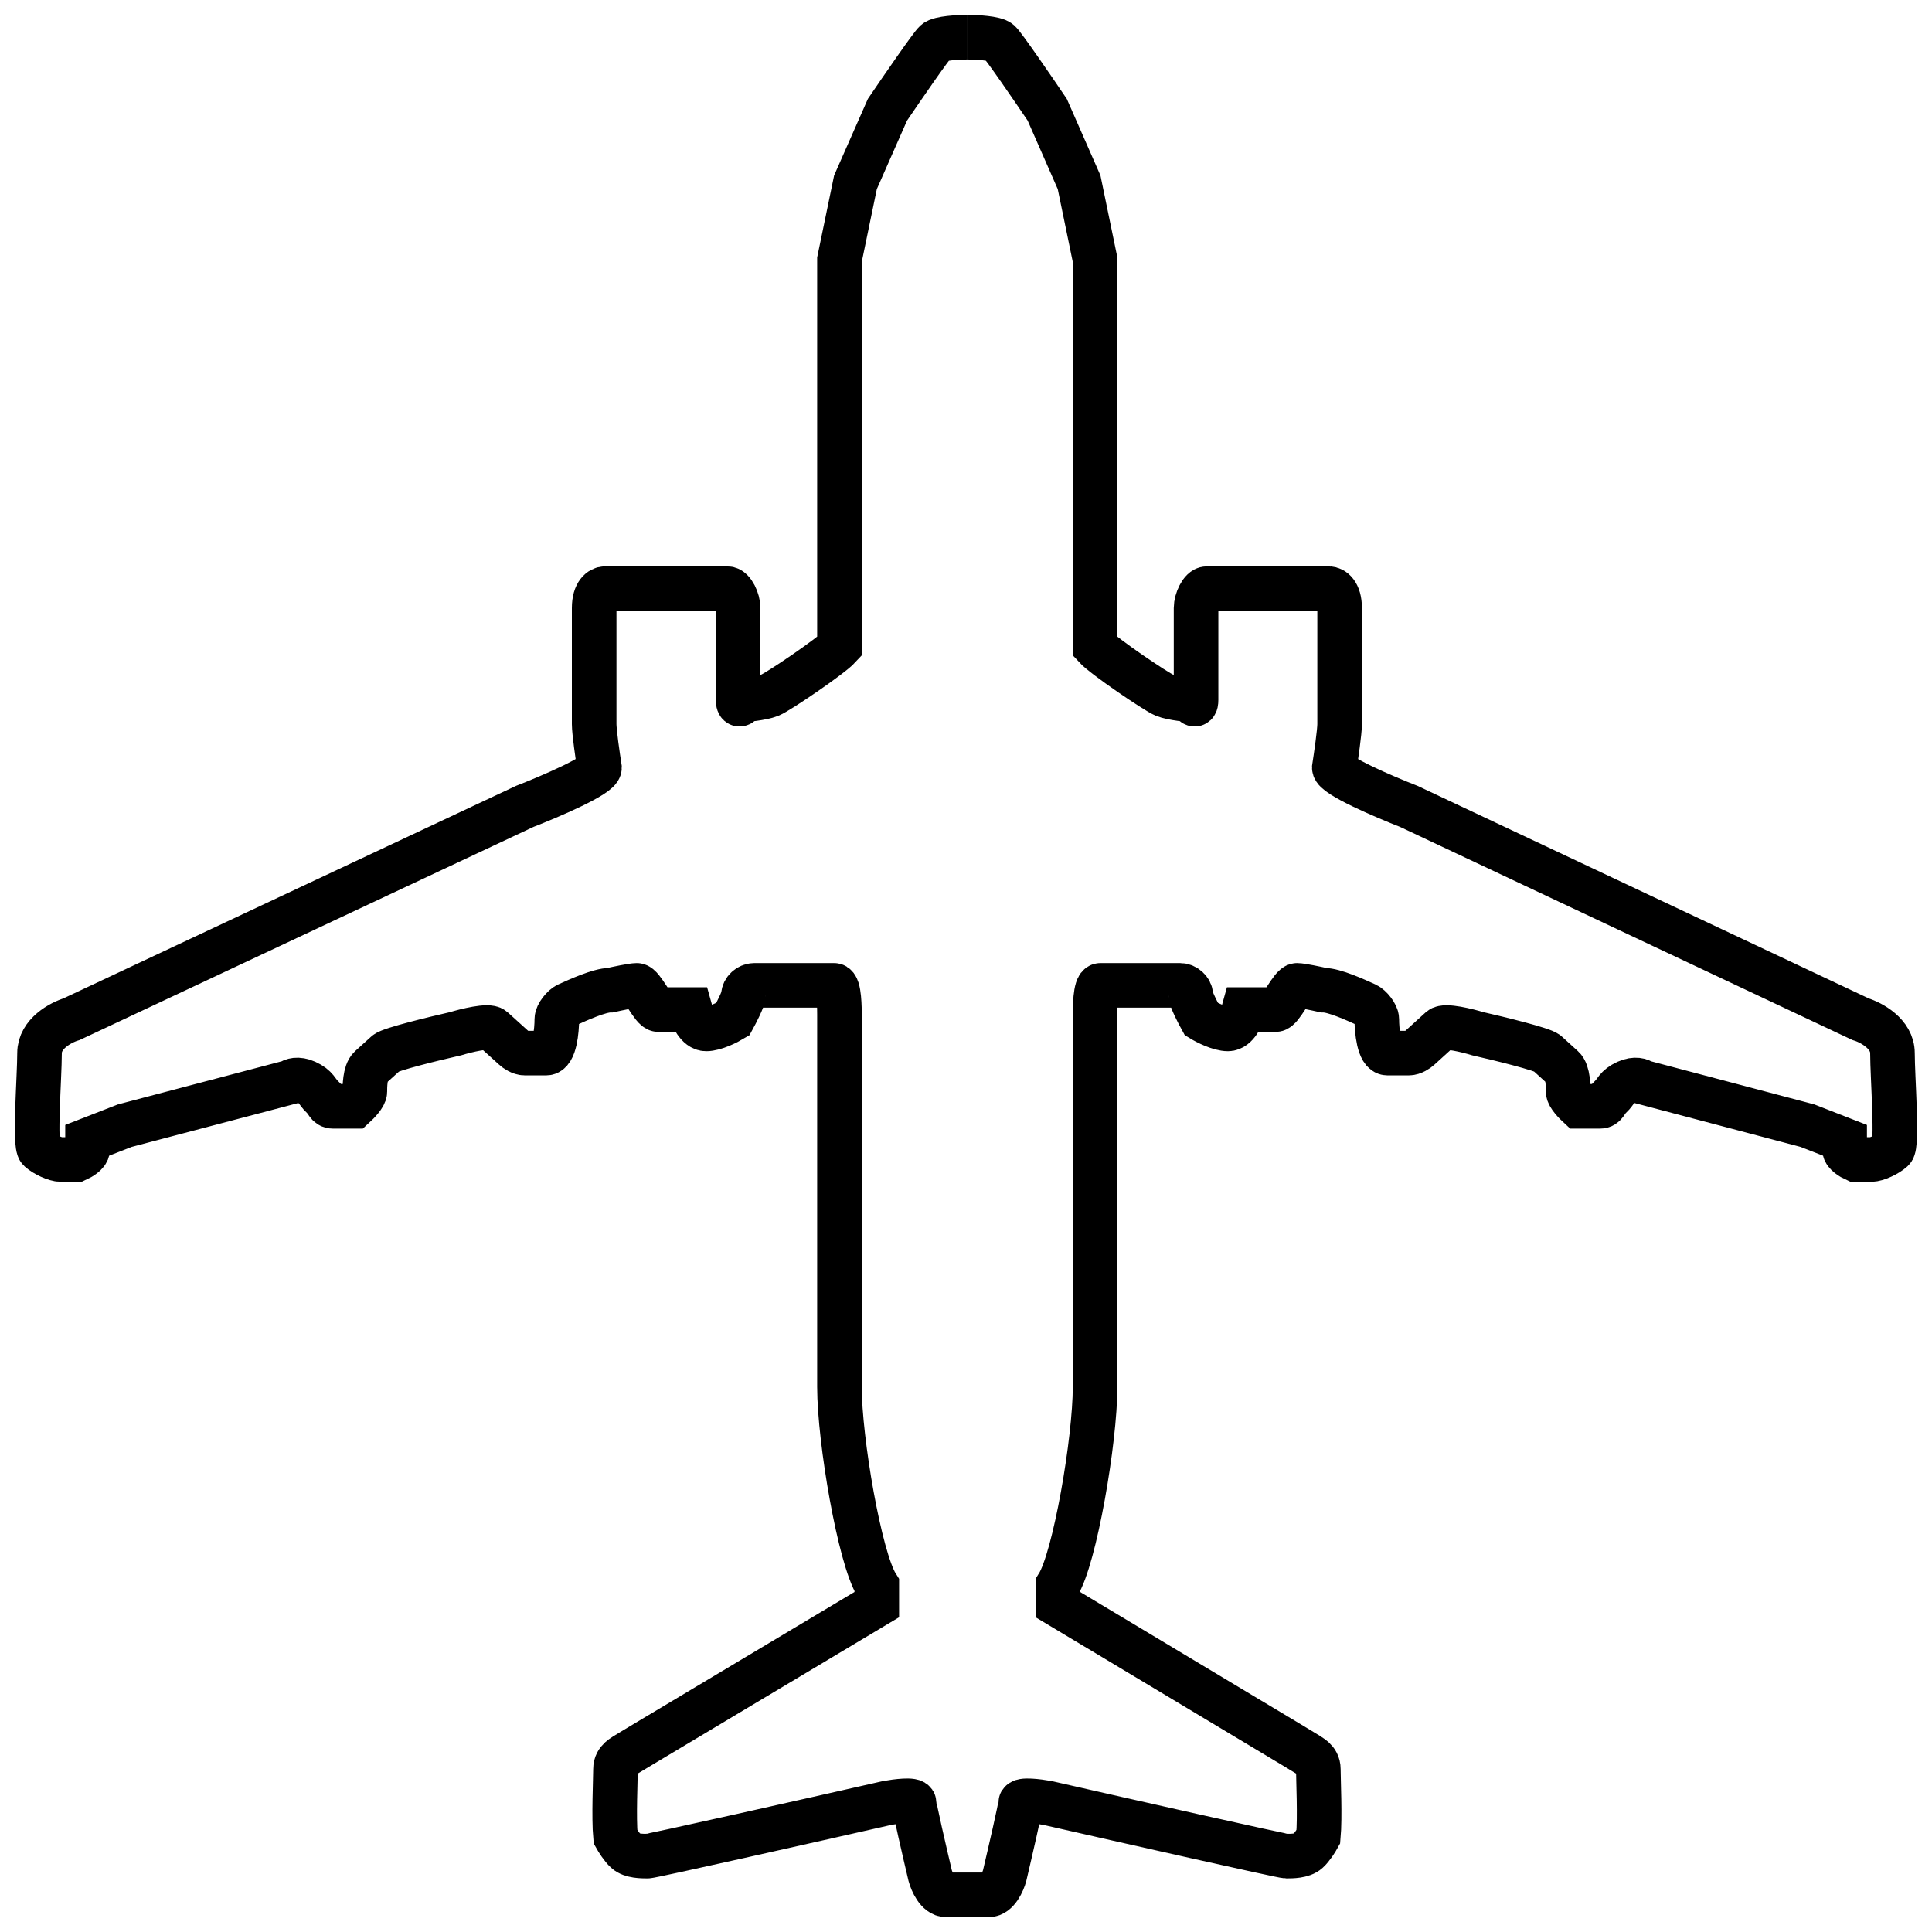 <svg width="52" height="52" viewBox="0 0 52 52" fill="none" xmlns="http://www.w3.org/2000/svg">
<path d="M26.039 1C25.8 1 25.293 1.026 25.178 1.13C25.063 1.234 24.269 2.389 23.886 2.953L23.025 4.906L22.594 6.99V17.406C22.355 17.667 20.951 18.617 20.728 18.708C20.506 18.799 20.011 18.838 20.011 18.838C20.011 18.838 19.867 19.099 19.867 18.838V16.365C19.867 16.156 19.724 15.844 19.58 15.844H16.279C16.183 15.844 15.992 15.948 15.992 16.365V19.49C15.992 19.698 16.087 20.358 16.135 20.662C16.135 20.87 14.796 21.443 14.126 21.703L1.925 27.432C1.638 27.519 1.064 27.823 1.064 28.344C1.064 28.995 0.92 30.818 1.064 30.948C1.207 31.078 1.494 31.208 1.638 31.208H2.069C2.164 31.165 2.356 31.052 2.356 30.948V30.688L3.36 30.297L7.81 29.125C7.858 29.082 8.011 29.021 8.241 29.125C8.528 29.255 8.528 29.385 8.671 29.516C8.815 29.646 8.815 29.776 8.958 29.776H9.533C9.628 29.689 9.82 29.49 9.82 29.385C9.82 29.255 9.82 28.865 9.963 28.734L10.394 28.344C10.509 28.24 11.686 27.953 12.26 27.823C12.547 27.736 13.15 27.588 13.264 27.693L13.839 28.213C13.886 28.257 14.011 28.344 14.126 28.344H14.7C14.93 28.344 14.987 27.736 14.987 27.432C14.987 27.302 15.162 27.092 15.274 27.042C15.561 26.912 16.135 26.651 16.422 26.651C16.614 26.608 17.025 26.521 17.14 26.521C17.284 26.521 17.571 27.172 17.714 27.172H18.575C18.623 27.346 18.776 27.693 19.006 27.693C19.236 27.693 19.58 27.519 19.724 27.432C19.819 27.259 20.011 26.885 20.011 26.781C20.011 26.651 20.154 26.521 20.298 26.521H22.451C22.594 26.521 22.594 27.172 22.594 27.302V37.328C22.594 38.76 23.14 41.938 23.599 42.667V43.188L17.284 46.964L16.853 47.224C16.805 47.267 16.566 47.354 16.566 47.615C16.566 47.875 16.518 48.917 16.566 49.438C16.614 49.524 16.738 49.724 16.853 49.828C16.996 49.958 17.284 49.958 17.427 49.958C17.542 49.958 21.781 49.004 23.886 48.526C24.125 48.483 24.604 48.422 24.604 48.526C24.604 48.63 24.891 49.871 25.035 50.479C25.082 50.653 25.235 51 25.465 51H26.183M26.04 1C26.278 1 26.784 1.026 26.898 1.13C27.013 1.234 27.805 2.389 28.186 2.953L29.044 4.906L29.474 6.99V17.406C29.712 17.667 31.112 18.617 31.334 18.708C31.556 18.799 32.049 18.838 32.049 18.838C32.049 18.838 32.192 19.099 32.192 18.838V16.365C32.192 16.156 32.336 15.844 32.478 15.844H35.77C35.865 15.844 36.056 15.948 36.056 16.365V19.49C36.056 19.698 35.96 20.358 35.913 20.662C35.913 20.87 37.248 21.443 37.916 21.703L50.078 27.432C50.364 27.519 50.936 27.823 50.936 28.344C50.936 28.995 51.08 30.818 50.936 30.948C50.793 31.078 50.507 31.208 50.364 31.208H49.935C49.839 31.165 49.649 31.052 49.649 30.948V30.688L48.647 30.297L44.211 29.125C44.164 29.082 44.011 29.021 43.782 29.125C43.496 29.255 43.496 29.385 43.353 29.516C43.21 29.646 43.21 29.776 43.067 29.776H42.494C42.399 29.689 42.208 29.49 42.208 29.385C42.208 29.255 42.208 28.865 42.065 28.734L41.636 28.344C41.522 28.24 40.348 27.953 39.776 27.823C39.49 27.736 38.889 27.588 38.774 27.693L38.202 28.213C38.154 28.257 38.03 28.344 37.916 28.344H37.343C37.114 28.344 37.057 27.736 37.057 27.432C37.057 27.302 36.882 27.092 36.771 27.042C36.485 26.912 35.913 26.651 35.626 26.651C35.436 26.608 35.025 26.521 34.911 26.521C34.768 26.521 34.482 27.172 34.339 27.172H33.48C33.432 27.346 33.28 27.693 33.051 27.693C32.822 27.693 32.478 27.519 32.336 27.432C32.24 27.259 32.049 26.885 32.049 26.781C32.049 26.651 31.906 26.521 31.763 26.521H29.617C29.474 26.521 29.474 27.172 29.474 27.302V37.328C29.474 38.76 28.93 41.938 28.472 42.667V43.188L34.768 46.964L35.197 47.224C35.245 47.267 35.483 47.354 35.483 47.615C35.483 47.875 35.531 48.917 35.483 49.438C35.436 49.524 35.312 49.724 35.197 49.828C35.054 49.958 34.768 49.958 34.625 49.958C34.51 49.958 30.285 49.004 28.186 48.526C27.948 48.483 27.471 48.422 27.471 48.526C27.471 48.63 27.184 49.871 27.041 50.479C26.994 50.653 26.841 51 26.612 51H25.897" stroke="black" stroke-width="1.2"/>
</svg>

